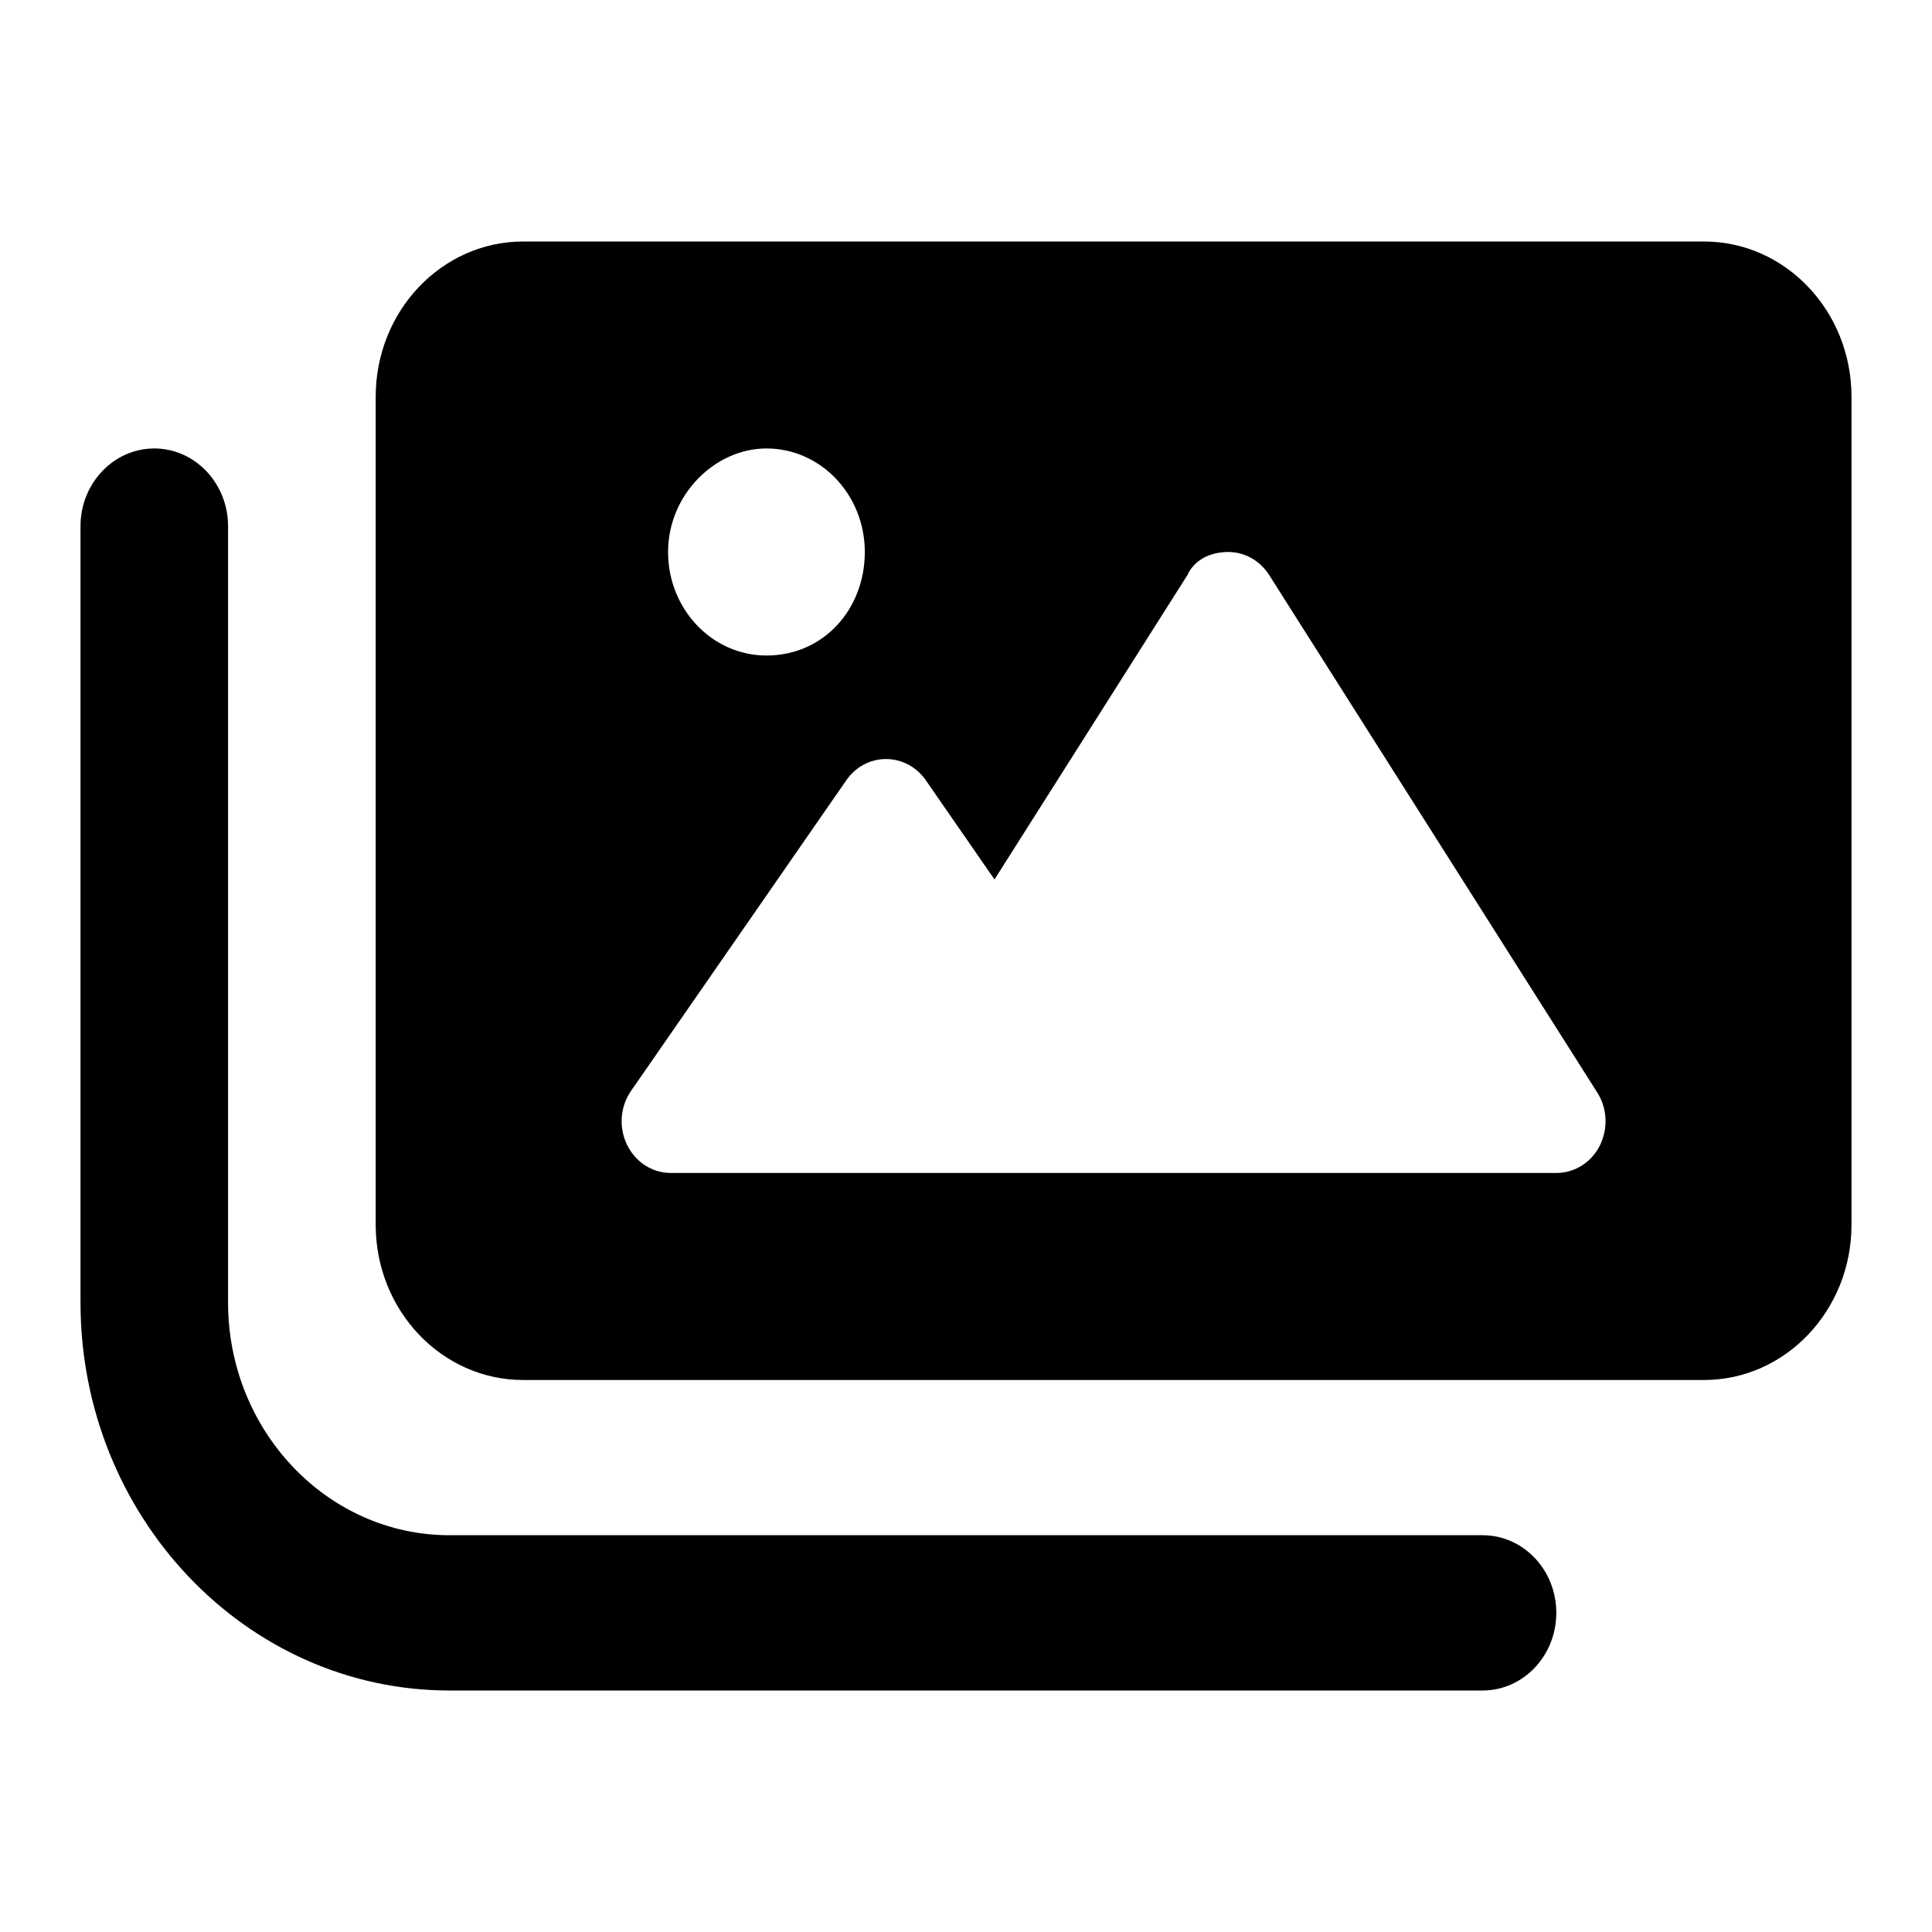<svg width="24" height="24" viewBox="0 0 24 24" fill="none" xmlns="http://www.w3.org/2000/svg">
<path d="M21.167 3H6.5C5.487 3 4.667 3.863 4.667 4.929V15.214C4.667 16.279 5.487 17.143 6.5 17.143H21.167C22.179 17.143 23 16.279 23 15.214V4.929C23 3.863 22.179 3 21.167 3ZM9.521 5.571C10.197 5.571 10.743 6.147 10.743 6.857C10.743 7.567 10.232 8.143 9.521 8.143C8.846 8.143 8.299 7.567 8.299 6.857C8.299 6.147 8.88 5.571 9.521 5.571ZM19.872 14.234C19.765 14.443 19.559 14.571 19.333 14.571H8.333C8.103 14.571 7.893 14.436 7.789 14.22C7.684 14.004 7.704 13.745 7.84 13.55L10.513 9.693C10.629 9.525 10.812 9.429 11.007 9.429C11.202 9.429 11.386 9.527 11.501 9.693L12.354 10.925L14.751 7.143C14.83 6.966 15.021 6.857 15.258 6.857C15.462 6.857 15.653 6.965 15.766 7.143L19.842 13.572C19.967 13.768 19.979 14.021 19.872 14.234ZM18.417 19.071H5.583C4.067 19.071 2.833 17.774 2.833 16.179V6.536C2.833 6.005 2.423 5.571 1.917 5.571C1.411 5.571 1 6.005 1 6.536V16.179C1 18.838 3.056 21 5.583 21H18.417C18.923 21 19.333 20.568 19.333 20.036C19.333 19.503 18.925 19.071 18.417 19.071Z" fill="currentColor"/>
</svg>
